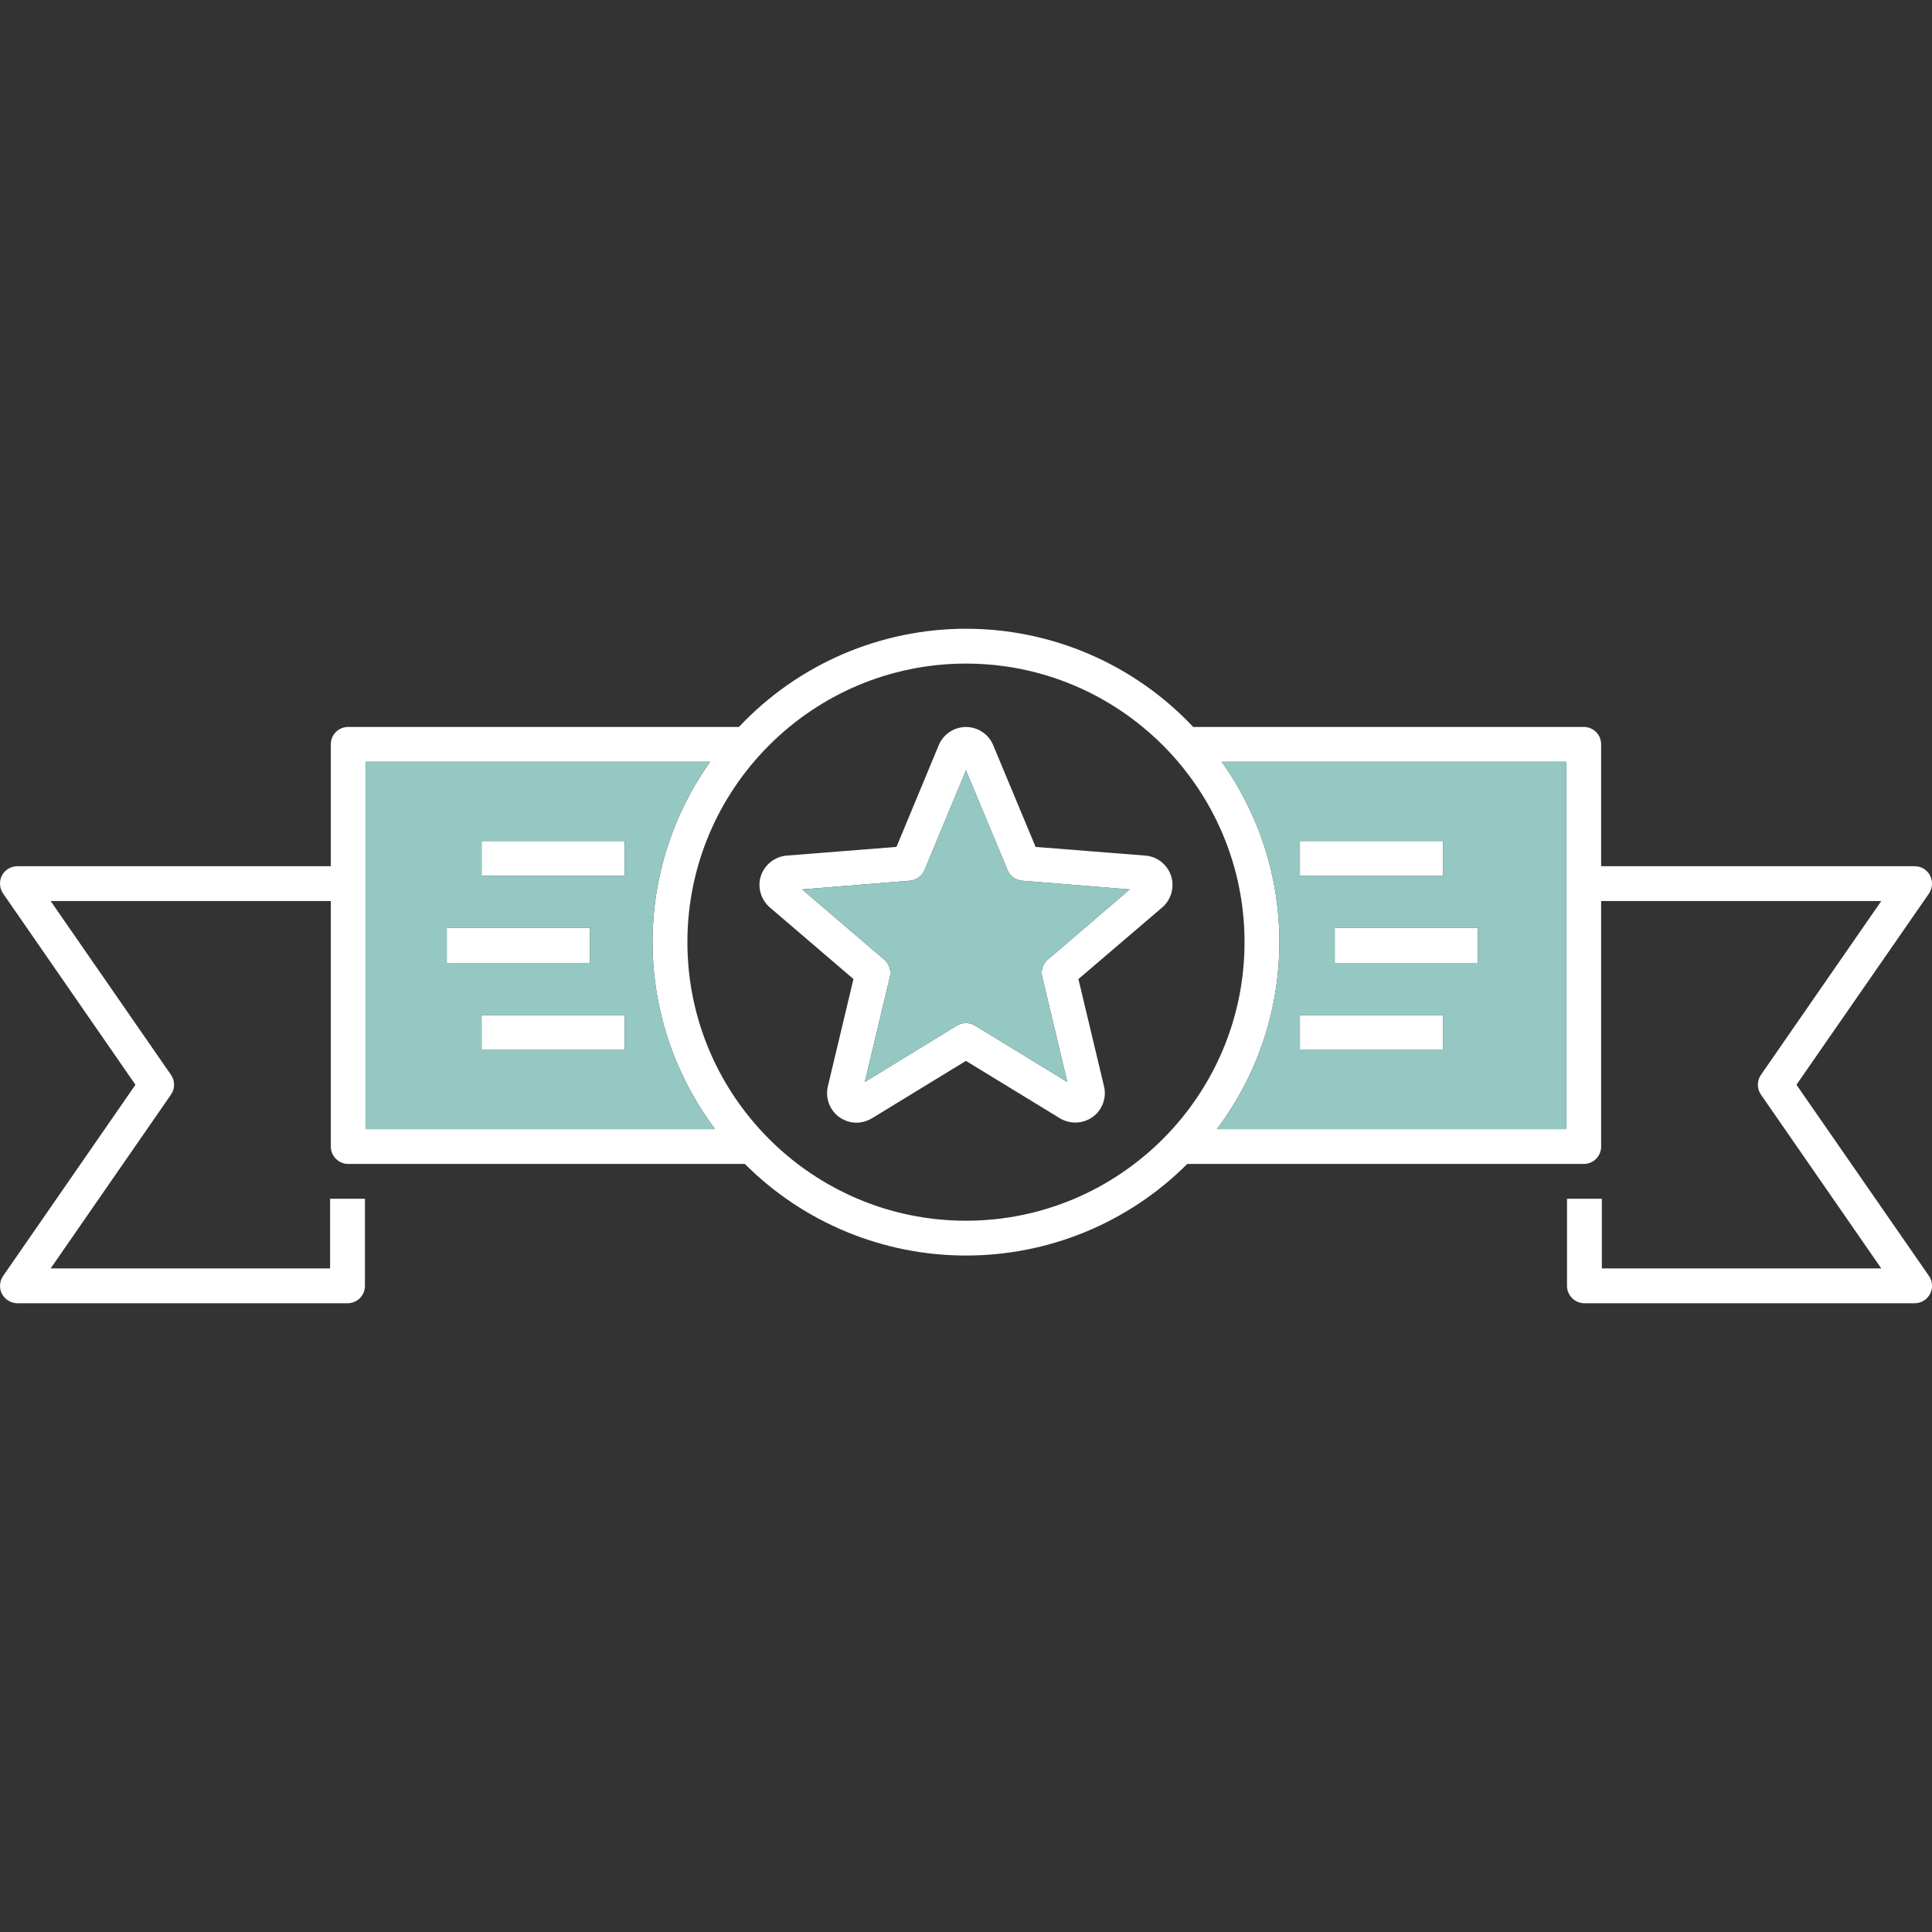 <svg width="64" height="64" viewBox="0 0 64 64" fill="none" xmlns="http://www.w3.org/2000/svg">
<rect x="0" y="0" width="64" height="64" fill="#333333" stroke="none"/>
<g clip-path="url(#clip0_88_2816)">
<path d="M44.215 30.743V31.897H48.956V30.743H44.215ZM43.061 27.859V29.013H47.802V27.859H43.061ZM43.061 33.626V34.78H47.802V33.626H43.061ZM15.953 27.859V29.013H20.694V27.859H15.953ZM15.953 33.626V34.78H20.694V33.626H15.953ZM14.8 30.743V31.897H19.541V30.743H14.8ZM38.793 29.012C38.733 28.83 38.62 28.669 38.469 28.55C38.319 28.431 38.136 28.359 37.945 28.343L34.306 28.055L32.899 24.681C32.825 24.504 32.7 24.352 32.539 24.246C32.379 24.139 32.191 24.083 31.999 24.083C31.807 24.083 31.619 24.139 31.459 24.246C31.299 24.352 31.173 24.504 31.099 24.681L29.697 28.055L26.058 28.343C25.865 28.36 25.682 28.433 25.53 28.553C25.378 28.672 25.265 28.834 25.204 29.018C25.146 29.201 25.143 29.396 25.196 29.581C25.248 29.765 25.353 29.931 25.498 30.056L28.272 32.432L27.424 35.985C27.39 36.125 27.388 36.27 27.417 36.41C27.446 36.551 27.506 36.684 27.591 36.799C27.677 36.914 27.787 37.008 27.914 37.076C28.041 37.144 28.181 37.182 28.324 37.19C28.341 37.184 28.353 37.19 28.37 37.19C28.549 37.19 28.728 37.138 28.883 37.046L31.998 35.143L35.113 37.046C35.278 37.145 35.469 37.194 35.662 37.185C35.855 37.177 36.041 37.113 36.197 37C36.353 36.887 36.472 36.73 36.538 36.549C36.605 36.369 36.617 36.172 36.572 35.985L35.724 32.432L38.498 30.062C38.645 29.935 38.751 29.768 38.804 29.581C38.856 29.395 38.853 29.197 38.793 29.012ZM34.71 31.787C34.629 31.855 34.568 31.945 34.536 32.046C34.503 32.147 34.499 32.255 34.525 32.358L35.356 35.842L32.299 33.973C32.208 33.919 32.105 33.891 31.999 33.891C31.893 33.891 31.79 33.919 31.699 33.973L28.648 35.842L29.479 32.358C29.503 32.255 29.497 32.147 29.464 32.046C29.43 31.945 29.37 31.856 29.289 31.787L26.572 29.463L30.136 29.175C30.242 29.166 30.343 29.129 30.43 29.067C30.516 29.005 30.584 28.921 30.626 28.823L31.999 25.518L33.377 28.823C33.417 28.921 33.484 29.005 33.569 29.067C33.655 29.13 33.756 29.167 33.861 29.175L37.425 29.463L34.71 31.787ZM44.215 30.743V31.897H48.956V30.743H44.215ZM43.061 33.626V34.78H47.802V33.626H43.061ZM43.061 27.859V29.013H47.802V27.859H43.061ZM38.793 29.012C38.733 28.83 38.62 28.669 38.469 28.55C38.319 28.431 38.136 28.359 37.945 28.343L34.306 28.055L32.899 24.681C32.825 24.504 32.7 24.352 32.539 24.246C32.379 24.139 32.191 24.083 31.999 24.083C31.807 24.083 31.619 24.139 31.459 24.246C31.299 24.352 31.173 24.504 31.099 24.681L29.697 28.055L26.058 28.343C25.865 28.36 25.682 28.433 25.53 28.553C25.378 28.672 25.265 28.834 25.204 29.018C25.146 29.201 25.143 29.396 25.196 29.581C25.248 29.765 25.353 29.931 25.498 30.056L28.272 32.432L27.424 35.985C27.39 36.125 27.388 36.27 27.417 36.41C27.446 36.551 27.506 36.684 27.591 36.799C27.677 36.914 27.787 37.008 27.914 37.076C28.041 37.144 28.181 37.182 28.324 37.19C28.341 37.184 28.353 37.19 28.37 37.19C28.549 37.19 28.728 37.138 28.883 37.046L31.998 35.143L35.113 37.046C35.278 37.145 35.469 37.194 35.662 37.185C35.855 37.177 36.041 37.113 36.197 37C36.353 36.887 36.472 36.73 36.538 36.549C36.605 36.369 36.617 36.172 36.572 35.985L35.724 32.432L38.498 30.062C38.645 29.935 38.751 29.768 38.804 29.581C38.856 29.395 38.853 29.197 38.793 29.012ZM34.71 31.787C34.629 31.855 34.568 31.945 34.536 32.046C34.503 32.147 34.499 32.255 34.525 32.358L35.356 35.842L32.299 33.973C32.208 33.919 32.105 33.891 31.999 33.891C31.893 33.891 31.79 33.919 31.699 33.973L28.648 35.842L29.479 32.358C29.503 32.255 29.497 32.147 29.464 32.046C29.43 31.945 29.37 31.856 29.289 31.787L26.572 29.463L30.136 29.175C30.242 29.166 30.343 29.129 30.43 29.067C30.516 29.005 30.584 28.921 30.626 28.823L31.999 25.518L33.377 28.823C33.417 28.921 33.484 29.005 33.569 29.067C33.655 29.13 33.756 29.167 33.861 29.175L37.425 29.463L34.71 31.787ZM15.953 33.626V34.78H20.694V33.626H15.953ZM15.953 27.859V29.013H20.694V27.859H15.953ZM14.8 30.743V31.897H19.541V30.743H14.8ZM14.8 30.743V31.897H19.541V30.743H14.8ZM15.953 27.859V29.013H20.694V27.859H15.953ZM15.953 33.626V34.78H20.694V33.626H15.953ZM38.793 29.012C38.733 28.83 38.62 28.669 38.469 28.55C38.319 28.431 38.136 28.359 37.945 28.343L34.306 28.055L32.899 24.681C32.825 24.504 32.7 24.352 32.539 24.246C32.379 24.139 32.191 24.083 31.999 24.083C31.807 24.083 31.619 24.139 31.459 24.246C31.299 24.352 31.173 24.504 31.099 24.681L29.697 28.055L26.058 28.343C25.865 28.36 25.682 28.433 25.53 28.553C25.378 28.672 25.265 28.834 25.204 29.018C25.146 29.201 25.143 29.396 25.196 29.581C25.248 29.765 25.353 29.931 25.498 30.056L28.272 32.432L27.424 35.985C27.39 36.125 27.388 36.27 27.417 36.41C27.446 36.551 27.506 36.684 27.591 36.799C27.677 36.914 27.787 37.008 27.914 37.076C28.041 37.144 28.181 37.182 28.324 37.19C28.341 37.184 28.353 37.19 28.37 37.19C28.549 37.19 28.728 37.138 28.883 37.046L31.998 35.143L35.113 37.046C35.278 37.145 35.469 37.194 35.662 37.185C35.855 37.177 36.041 37.113 36.197 37C36.353 36.887 36.472 36.73 36.538 36.549C36.605 36.369 36.617 36.172 36.572 35.985L35.724 32.432L38.498 30.062C38.645 29.935 38.751 29.768 38.804 29.581C38.856 29.395 38.853 29.197 38.793 29.012ZM34.71 31.787C34.629 31.855 34.568 31.945 34.536 32.046C34.503 32.147 34.499 32.255 34.525 32.358L35.356 35.842L32.299 33.973C32.208 33.919 32.105 33.891 31.999 33.891C31.893 33.891 31.79 33.919 31.699 33.973L28.648 35.842L29.479 32.358C29.503 32.255 29.497 32.147 29.464 32.046C29.43 31.945 29.37 31.856 29.289 31.787L26.572 29.463L30.136 29.175C30.242 29.166 30.343 29.129 30.43 29.067C30.516 29.005 30.584 28.921 30.626 28.823L31.999 25.518L33.377 28.823C33.417 28.921 33.484 29.005 33.569 29.067C33.655 29.13 33.756 29.167 33.861 29.175L37.425 29.463L34.71 31.787ZM43.061 27.859V29.013H47.802V27.859H43.061ZM43.061 33.626V34.78H47.802V33.626H43.061ZM44.215 30.743V31.897H48.956V30.743H44.215ZM44.215 30.743V31.897H48.956V30.743H44.215ZM43.061 34.78H47.802V33.626H43.061V34.78ZM47.802 27.859H43.061V29.013H47.802V27.859ZM38.793 29.012C38.733 28.83 38.62 28.669 38.469 28.55C38.319 28.431 38.136 28.359 37.945 28.343L34.306 28.055L32.899 24.681C32.825 24.504 32.7 24.352 32.539 24.246C32.379 24.139 32.191 24.083 31.999 24.083C31.807 24.083 31.619 24.139 31.459 24.246C31.299 24.352 31.173 24.504 31.099 24.681L29.697 28.055L26.058 28.343C25.865 28.36 25.682 28.433 25.53 28.553C25.378 28.672 25.265 28.834 25.204 29.018C25.146 29.201 25.143 29.396 25.196 29.581C25.248 29.765 25.353 29.931 25.498 30.056L28.272 32.432L27.424 35.985C27.39 36.125 27.388 36.27 27.417 36.41C27.446 36.551 27.506 36.684 27.591 36.799C27.677 36.914 27.787 37.008 27.914 37.076C28.041 37.144 28.181 37.182 28.324 37.19C28.341 37.184 28.353 37.19 28.37 37.19C28.549 37.19 28.728 37.138 28.883 37.046L31.998 35.143L35.113 37.046C35.278 37.145 35.469 37.194 35.662 37.185C35.855 37.177 36.041 37.113 36.197 37C36.353 36.887 36.472 36.73 36.538 36.549C36.605 36.369 36.617 36.172 36.572 35.985L35.724 32.432L38.498 30.062C38.645 29.935 38.751 29.768 38.804 29.581C38.856 29.395 38.853 29.197 38.793 29.012ZM34.71 31.787C34.629 31.855 34.568 31.945 34.536 32.046C34.503 32.147 34.499 32.255 34.525 32.358L35.356 35.842L32.299 33.973C32.208 33.919 32.105 33.891 31.999 33.891C31.893 33.891 31.79 33.919 31.699 33.973L28.648 35.842L29.479 32.358C29.503 32.255 29.497 32.147 29.464 32.046C29.43 31.945 29.37 31.856 29.289 31.787L26.572 29.463L30.136 29.175C30.242 29.166 30.343 29.129 30.43 29.067C30.516 29.005 30.584 28.921 30.626 28.823L31.999 25.518L33.377 28.823C33.417 28.921 33.484 29.005 33.569 29.067C33.655 29.13 33.756 29.167 33.861 29.175L37.425 29.463L34.71 31.787ZM15.953 34.78H20.694V33.626H15.953V34.78ZM15.953 27.859V29.013H20.694V27.859H15.953ZM19.541 30.743H14.8V31.897H19.541V30.743ZM59.51 35.934L63.899 29.601C63.958 29.513 63.992 29.411 63.999 29.306C64.005 29.2 63.982 29.095 63.934 29.001C63.885 28.907 63.811 28.829 63.721 28.775C63.63 28.721 63.526 28.694 63.421 28.695H53.039V24.658C53.04 24.582 53.025 24.507 52.996 24.436C52.968 24.366 52.925 24.302 52.871 24.248C52.818 24.195 52.754 24.152 52.684 24.124C52.613 24.095 52.538 24.08 52.462 24.081H39.526C38.56 23.054 37.395 22.236 36.1 21.676C34.806 21.117 33.412 20.828 32.002 20.828C30.592 20.828 29.197 21.117 27.903 21.676C26.61 22.236 25.444 23.054 24.478 24.081H11.535C11.459 24.081 11.384 24.096 11.314 24.124C11.244 24.153 11.18 24.196 11.126 24.249C11.073 24.303 11.03 24.367 11.001 24.437C10.973 24.507 10.958 24.582 10.958 24.658V28.695H0.577C0.472 28.695 0.368 28.723 0.278 28.777C0.188 28.831 0.114 28.908 0.064 29.001C0.016 29.095 -0.005 29.201 0.002 29.306C0.009 29.412 0.044 29.514 0.104 29.601L4.487 35.934L0.104 42.267C0.044 42.353 0.009 42.454 0.002 42.559C-0.005 42.663 0.016 42.768 0.064 42.861C0.168 43.051 0.364 43.172 0.577 43.172H11.512C11.835 43.172 12.089 42.912 12.089 42.595V39.711H10.935V42.018H1.678L5.663 36.262C5.73 36.166 5.766 36.051 5.766 35.933C5.766 35.815 5.73 35.7 5.663 35.604L1.678 29.848H10.958V37.98C10.958 38.297 11.218 38.557 11.535 38.557H24.674C25.636 39.519 26.777 40.283 28.034 40.803C29.291 41.324 30.639 41.592 31.999 41.591C33.36 41.592 34.709 41.325 35.967 40.804C37.225 40.284 38.368 39.52 39.33 38.557H52.463C52.786 38.557 53.04 38.297 53.04 37.98V29.848H62.32L58.335 35.604C58.268 35.7 58.231 35.815 58.231 35.933C58.231 36.051 58.268 36.166 58.335 36.262L62.32 42.018H53.063V39.711H51.909V42.595C51.909 42.912 52.169 43.172 52.486 43.172H63.421C63.526 43.173 63.63 43.144 63.721 43.09C63.811 43.036 63.885 42.958 63.934 42.864C63.984 42.771 64.007 42.666 64 42.561C63.994 42.455 63.959 42.354 63.899 42.267L59.51 35.934ZM12.112 37.404V25.234H23.526C22.283 26.978 21.616 29.067 21.617 31.209C21.617 33.533 22.396 35.673 23.688 37.403L12.112 37.404ZM31.999 40.438C26.912 40.438 22.771 36.297 22.771 31.21C22.771 26.123 26.912 21.982 31.999 21.982C37.086 21.982 41.227 26.123 41.227 31.21C41.227 36.297 37.086 40.438 31.999 40.438ZM51.886 37.404H40.31C41.655 35.619 42.382 33.445 42.381 31.21C42.381 28.984 41.672 26.925 40.472 25.235H51.886V37.404ZM44.215 31.897H48.956V30.743H44.215V31.897ZM47.802 33.626H43.061V34.78H47.802V33.626ZM47.802 27.859H43.061V29.013H47.802V27.859ZM38.793 29.012C38.733 28.83 38.62 28.669 38.469 28.55C38.319 28.431 38.136 28.359 37.945 28.343L34.306 28.055L32.899 24.681C32.825 24.504 32.7 24.352 32.539 24.246C32.379 24.139 32.191 24.083 31.999 24.083C31.807 24.083 31.619 24.139 31.459 24.246C31.299 24.352 31.173 24.504 31.099 24.681L29.697 28.055L26.058 28.343C25.865 28.36 25.682 28.433 25.53 28.553C25.378 28.672 25.265 28.834 25.204 29.018C25.146 29.201 25.143 29.396 25.196 29.581C25.248 29.765 25.353 29.931 25.498 30.056L28.272 32.432L27.424 35.985C27.39 36.125 27.388 36.27 27.417 36.41C27.446 36.551 27.506 36.684 27.591 36.799C27.677 36.914 27.787 37.008 27.914 37.076C28.041 37.144 28.181 37.182 28.324 37.19C28.341 37.184 28.353 37.19 28.37 37.19C28.549 37.19 28.728 37.138 28.883 37.046L31.998 35.143L35.113 37.046C35.278 37.145 35.469 37.194 35.662 37.185C35.855 37.177 36.041 37.113 36.197 37C36.353 36.887 36.472 36.73 36.538 36.549C36.605 36.369 36.617 36.172 36.572 35.985L35.724 32.432L38.498 30.062C38.645 29.935 38.751 29.768 38.804 29.581C38.856 29.395 38.853 29.197 38.793 29.012ZM34.71 31.787C34.629 31.855 34.568 31.945 34.536 32.046C34.503 32.147 34.499 32.255 34.525 32.358L35.356 35.842L32.299 33.973C32.208 33.919 32.105 33.891 31.999 33.891C31.893 33.891 31.79 33.919 31.699 33.973L28.648 35.842L29.479 32.358C29.503 32.255 29.497 32.147 29.464 32.046C29.43 31.945 29.37 31.856 29.289 31.787L26.572 29.463L30.136 29.175C30.242 29.166 30.343 29.129 30.43 29.067C30.516 29.005 30.584 28.921 30.626 28.823L31.999 25.518L33.377 28.823C33.417 28.921 33.484 29.005 33.569 29.067C33.655 29.13 33.756 29.167 33.861 29.175L37.425 29.463L34.71 31.787ZM15.953 34.78H20.694V33.626H15.953V34.78ZM15.953 29.012H20.694V27.859H15.953V29.012ZM19.541 30.743H14.8V31.897H19.541V30.743ZM14.8 30.743V31.897H19.541V30.743H14.8ZM15.953 27.859V29.013H20.694V27.859H15.953ZM15.953 33.626V34.78H20.694V33.626H15.953ZM38.793 29.012C38.733 28.83 38.62 28.669 38.469 28.55C38.319 28.431 38.136 28.359 37.945 28.343L34.306 28.055L32.899 24.681C32.825 24.504 32.7 24.352 32.539 24.246C32.379 24.139 32.191 24.083 31.999 24.083C31.807 24.083 31.619 24.139 31.459 24.246C31.299 24.352 31.173 24.504 31.099 24.681L29.697 28.055L26.058 28.343C25.865 28.36 25.682 28.433 25.53 28.553C25.378 28.672 25.265 28.834 25.204 29.018C25.146 29.201 25.143 29.396 25.196 29.581C25.248 29.765 25.353 29.931 25.498 30.056L28.272 32.432L27.424 35.985C27.39 36.125 27.388 36.27 27.417 36.41C27.446 36.551 27.506 36.684 27.591 36.799C27.677 36.914 27.787 37.008 27.914 37.076C28.041 37.144 28.181 37.182 28.324 37.19C28.341 37.184 28.353 37.19 28.37 37.19C28.549 37.19 28.728 37.138 28.883 37.046L31.998 35.143L35.113 37.046C35.278 37.145 35.469 37.194 35.662 37.185C35.855 37.177 36.041 37.113 36.197 37C36.353 36.887 36.472 36.73 36.538 36.549C36.605 36.369 36.617 36.172 36.572 35.985L35.724 32.432L38.498 30.062C38.645 29.935 38.751 29.768 38.804 29.581C38.856 29.395 38.853 29.197 38.793 29.012ZM34.71 31.787C34.629 31.855 34.568 31.945 34.536 32.046C34.503 32.147 34.499 32.255 34.525 32.358L35.356 35.842L32.299 33.973C32.208 33.919 32.105 33.891 31.999 33.891C31.893 33.891 31.79 33.919 31.699 33.973L28.648 35.842L29.479 32.358C29.503 32.255 29.497 32.147 29.464 32.046C29.43 31.945 29.37 31.856 29.289 31.787L26.572 29.463L30.136 29.175C30.242 29.166 30.343 29.129 30.43 29.067C30.516 29.005 30.584 28.921 30.626 28.823L31.999 25.518L33.377 28.823C33.417 28.921 33.484 29.005 33.569 29.067C33.655 29.13 33.756 29.167 33.861 29.175L37.425 29.463L34.71 31.787ZM43.061 27.859V29.013H47.802V27.859H43.061ZM43.061 33.626V34.78H47.802V33.626H43.061ZM44.215 30.743V31.897H48.956V30.743H44.215ZM44.215 30.743V31.897H48.956V30.743H44.215ZM43.061 33.626V34.78H47.802V33.626H43.061ZM43.061 27.859V29.013H47.802V27.859H43.061ZM38.793 29.012C38.733 28.83 38.62 28.669 38.469 28.55C38.319 28.431 38.136 28.359 37.945 28.343L34.306 28.055L32.899 24.681C32.825 24.504 32.7 24.352 32.539 24.246C32.379 24.139 32.191 24.083 31.999 24.083C31.807 24.083 31.619 24.139 31.459 24.246C31.299 24.352 31.173 24.504 31.099 24.681L29.697 28.055L26.058 28.343C25.865 28.36 25.682 28.433 25.53 28.553C25.378 28.672 25.265 28.834 25.204 29.018C25.146 29.201 25.143 29.396 25.196 29.581C25.248 29.765 25.353 29.931 25.498 30.056L28.272 32.432L27.424 35.985C27.39 36.125 27.388 36.27 27.417 36.41C27.446 36.551 27.506 36.684 27.591 36.799C27.677 36.914 27.787 37.008 27.914 37.076C28.041 37.144 28.181 37.182 28.324 37.19C28.341 37.184 28.353 37.19 28.37 37.19C28.549 37.19 28.728 37.138 28.883 37.046L31.998 35.143L35.113 37.046C35.278 37.145 35.469 37.194 35.662 37.185C35.855 37.177 36.041 37.113 36.197 37C36.353 36.887 36.472 36.73 36.538 36.549C36.605 36.369 36.617 36.172 36.572 35.985L35.724 32.432L38.498 30.062C38.645 29.935 38.751 29.768 38.804 29.581C38.856 29.395 38.853 29.197 38.793 29.012ZM34.71 31.787C34.629 31.855 34.568 31.945 34.536 32.046C34.503 32.147 34.499 32.255 34.525 32.358L35.356 35.842L32.299 33.973C32.208 33.919 32.105 33.891 31.999 33.891C31.893 33.891 31.79 33.919 31.699 33.973L28.648 35.842L29.479 32.358C29.503 32.255 29.497 32.147 29.464 32.046C29.43 31.945 29.37 31.856 29.289 31.787L26.572 29.463L30.136 29.175C30.242 29.166 30.343 29.129 30.43 29.067C30.516 29.005 30.584 28.921 30.626 28.823L31.999 25.518L33.377 28.823C33.417 28.921 33.484 29.005 33.569 29.067C33.655 29.13 33.756 29.167 33.861 29.175L37.425 29.463L34.71 31.787ZM15.953 33.626V34.78H20.694V33.626H15.953ZM15.953 27.859V29.013H20.694V27.859H15.953ZM14.8 30.743V31.897H19.541V30.743H14.8Z" fill="white"/>
<path d="M34.525 32.358L35.356 35.842L32.299 33.973C32.208 33.919 32.104 33.891 31.999 33.891C31.893 33.891 31.79 33.919 31.699 33.973L28.648 35.842L29.479 32.358C29.502 32.255 29.497 32.147 29.464 32.046C29.43 31.945 29.37 31.856 29.289 31.787L26.572 29.463L30.136 29.175C30.242 29.166 30.343 29.129 30.43 29.067C30.516 29.005 30.584 28.921 30.626 28.823L31.999 25.518L33.377 28.823C33.417 28.921 33.484 29.005 33.569 29.067C33.654 29.13 33.755 29.167 33.861 29.175L37.425 29.463L34.708 31.787C34.627 31.855 34.567 31.945 34.535 32.046C34.502 32.147 34.499 32.255 34.525 32.358ZM51.886 25.235V37.405H40.31C41.655 35.62 42.382 33.446 42.381 31.211C42.381 28.985 41.672 26.926 40.472 25.236L51.886 25.235ZM43.061 29.012H47.802V27.858H43.061V29.012ZM47.802 33.626H43.061V34.78H47.802V33.626ZM48.956 30.743H44.215V31.897H48.956V30.743ZM23.688 37.404H12.112V25.234H23.526C22.283 26.978 21.615 29.067 21.617 31.209C21.617 33.534 22.396 35.674 23.688 37.404ZM14.8 31.896H19.541V30.742H14.8V31.896ZM20.694 33.626H15.953V34.78H20.694V33.626ZM20.694 27.859H15.953V29.013H20.694V27.859Z" fill="#95C8C3"/>
</g>
<defs>
<clipPath id="clip0_88_2816">
<rect width="64" height="64" fill="white"/>
</clipPath>
</defs>
</svg>
